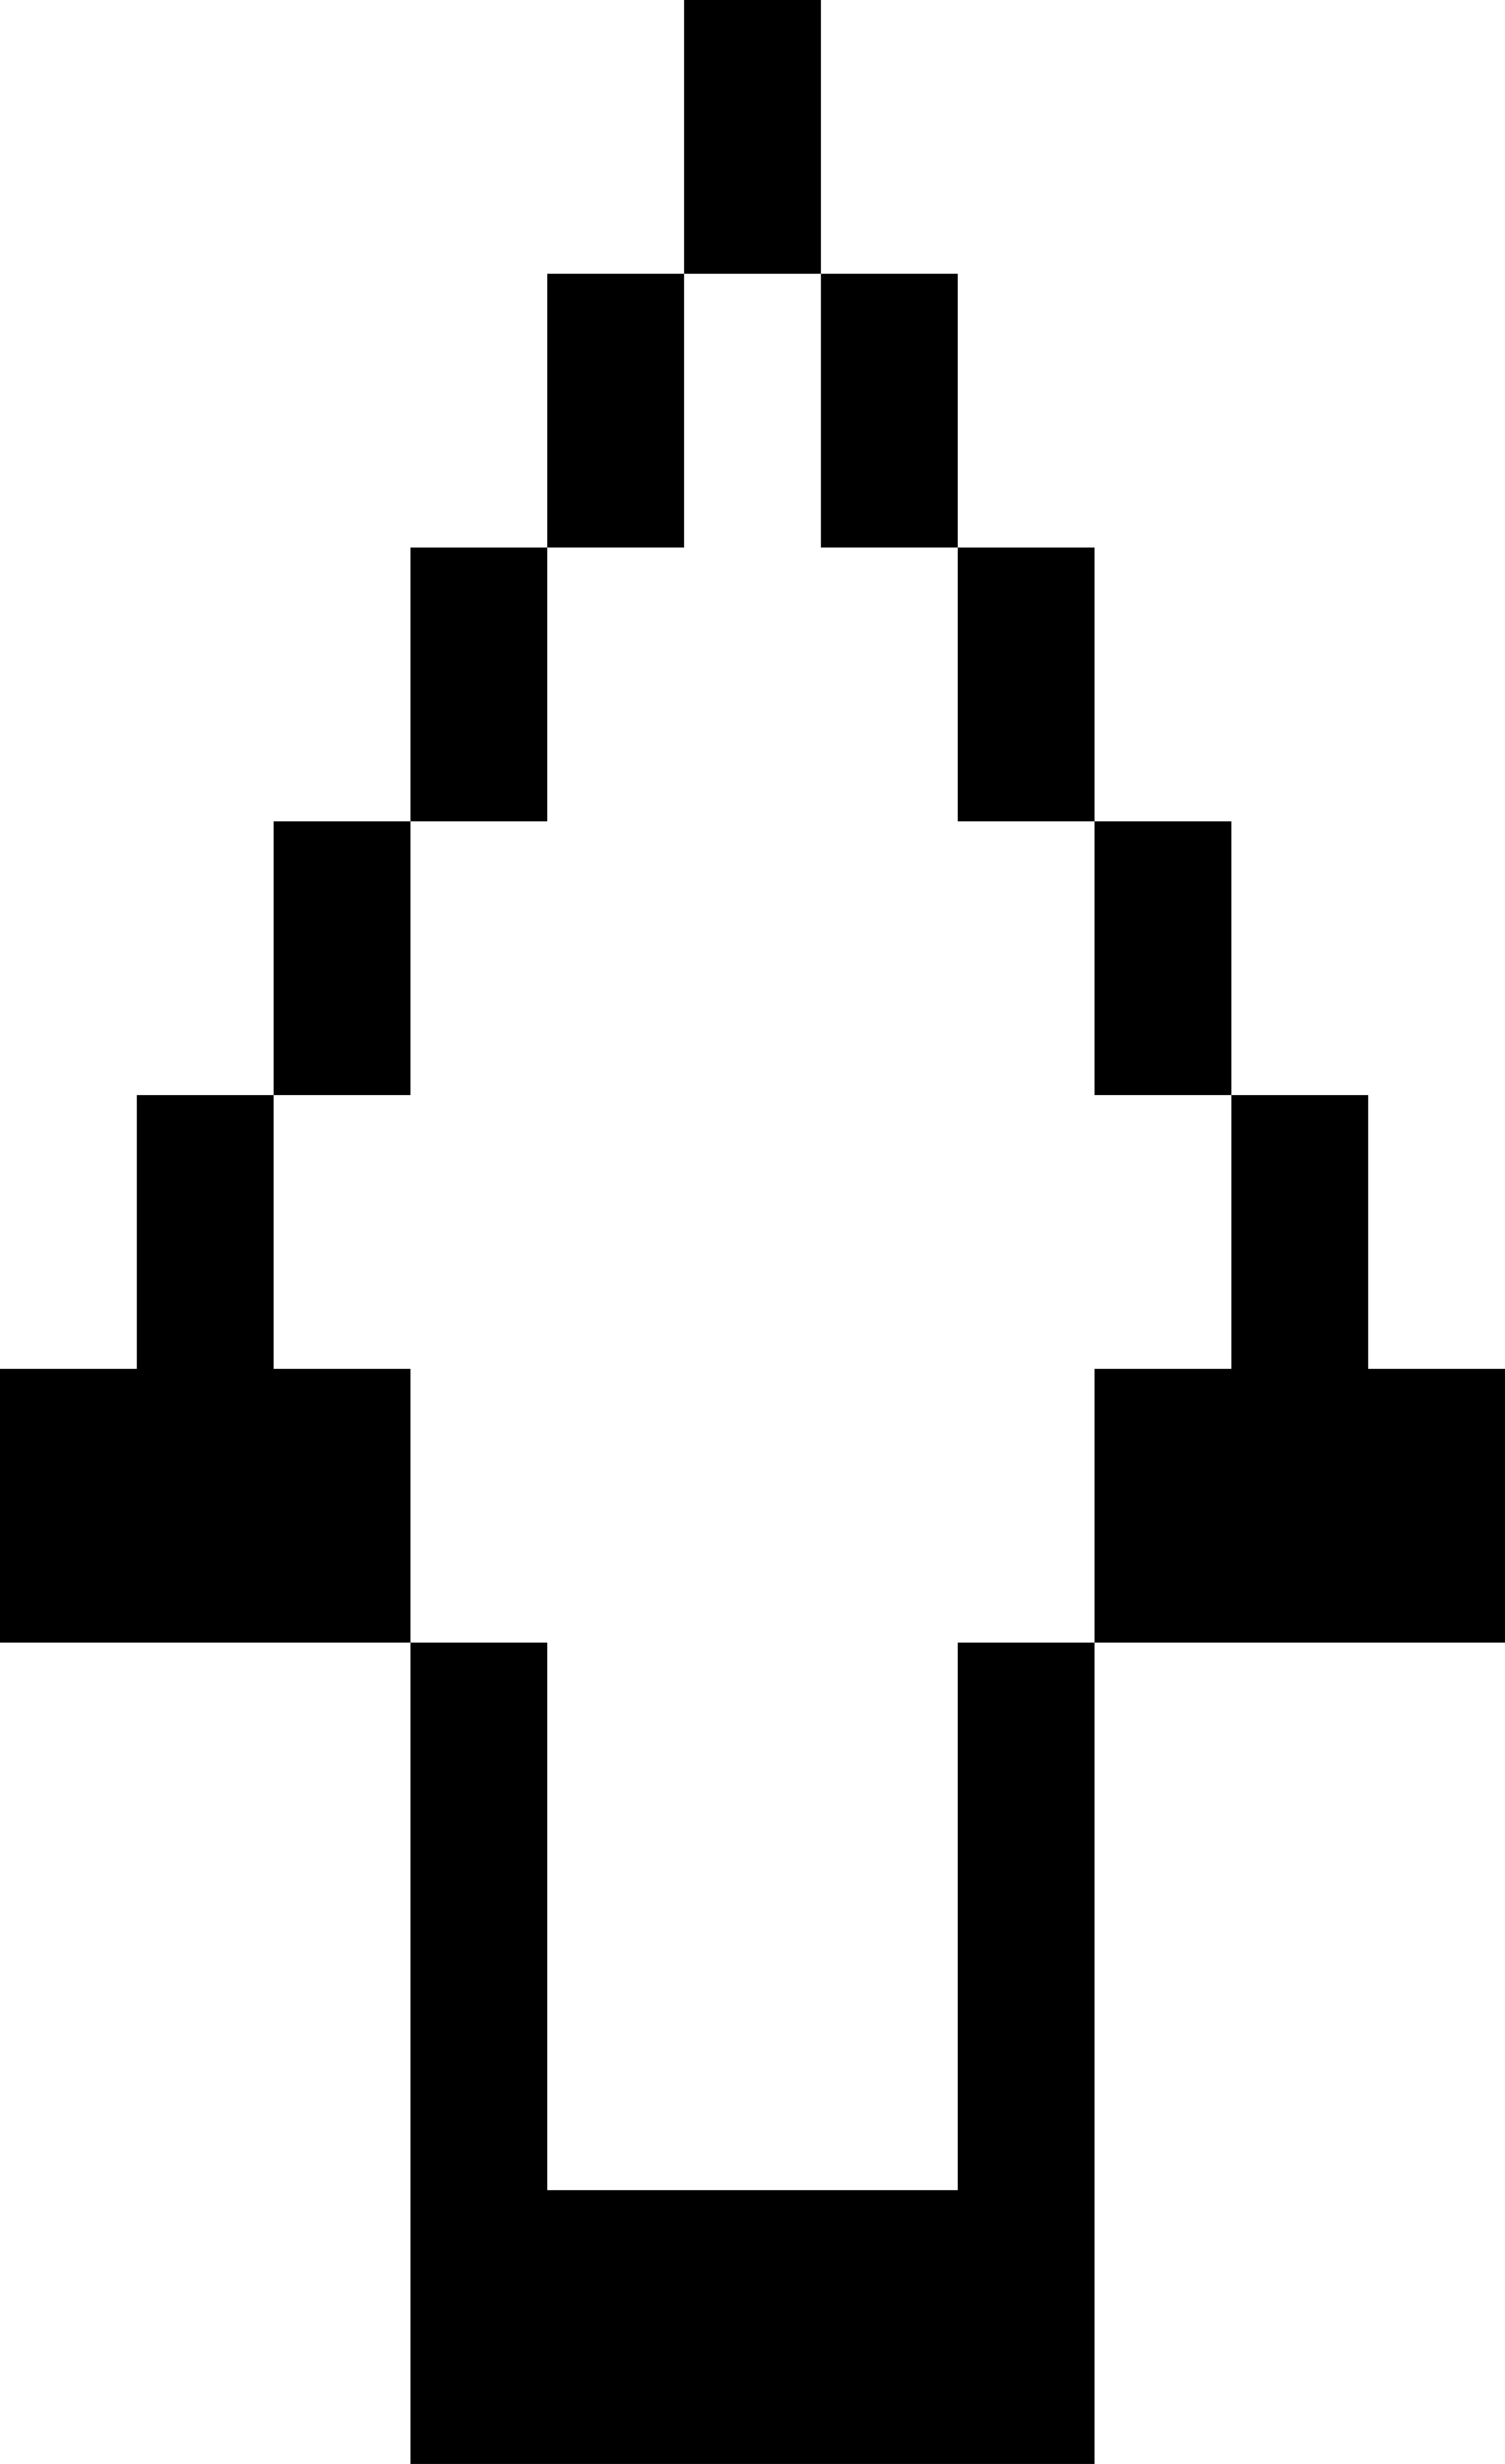 <svg version="1.1" xmlns="http://www.w3.org/2000/svg" width="11" height="18" viewBox="0 0 11 18">
  <g>
    <path d="M6 2h1v2H6z"/>
    <path d="M7 4h1v2H7z"/>
    <path d="M5 0h1v2H5z"/>
    <path d="M4 2h1v2H4z"/>
    <path d="M7 16H4v-4H3v6h5v-6H7z"/>
    <path d="M8 6h1v2H8z"/>
    <path d="M10 10V8H9v2H8v2h3v-2z"/>
    <path d="M2 10V8H1v2H0v2h3v-2z"/>
    <path d="M3 4h1v2H3z"/>
    <path d="M2 6h1v2H2z"/>
  </g>
</svg>
